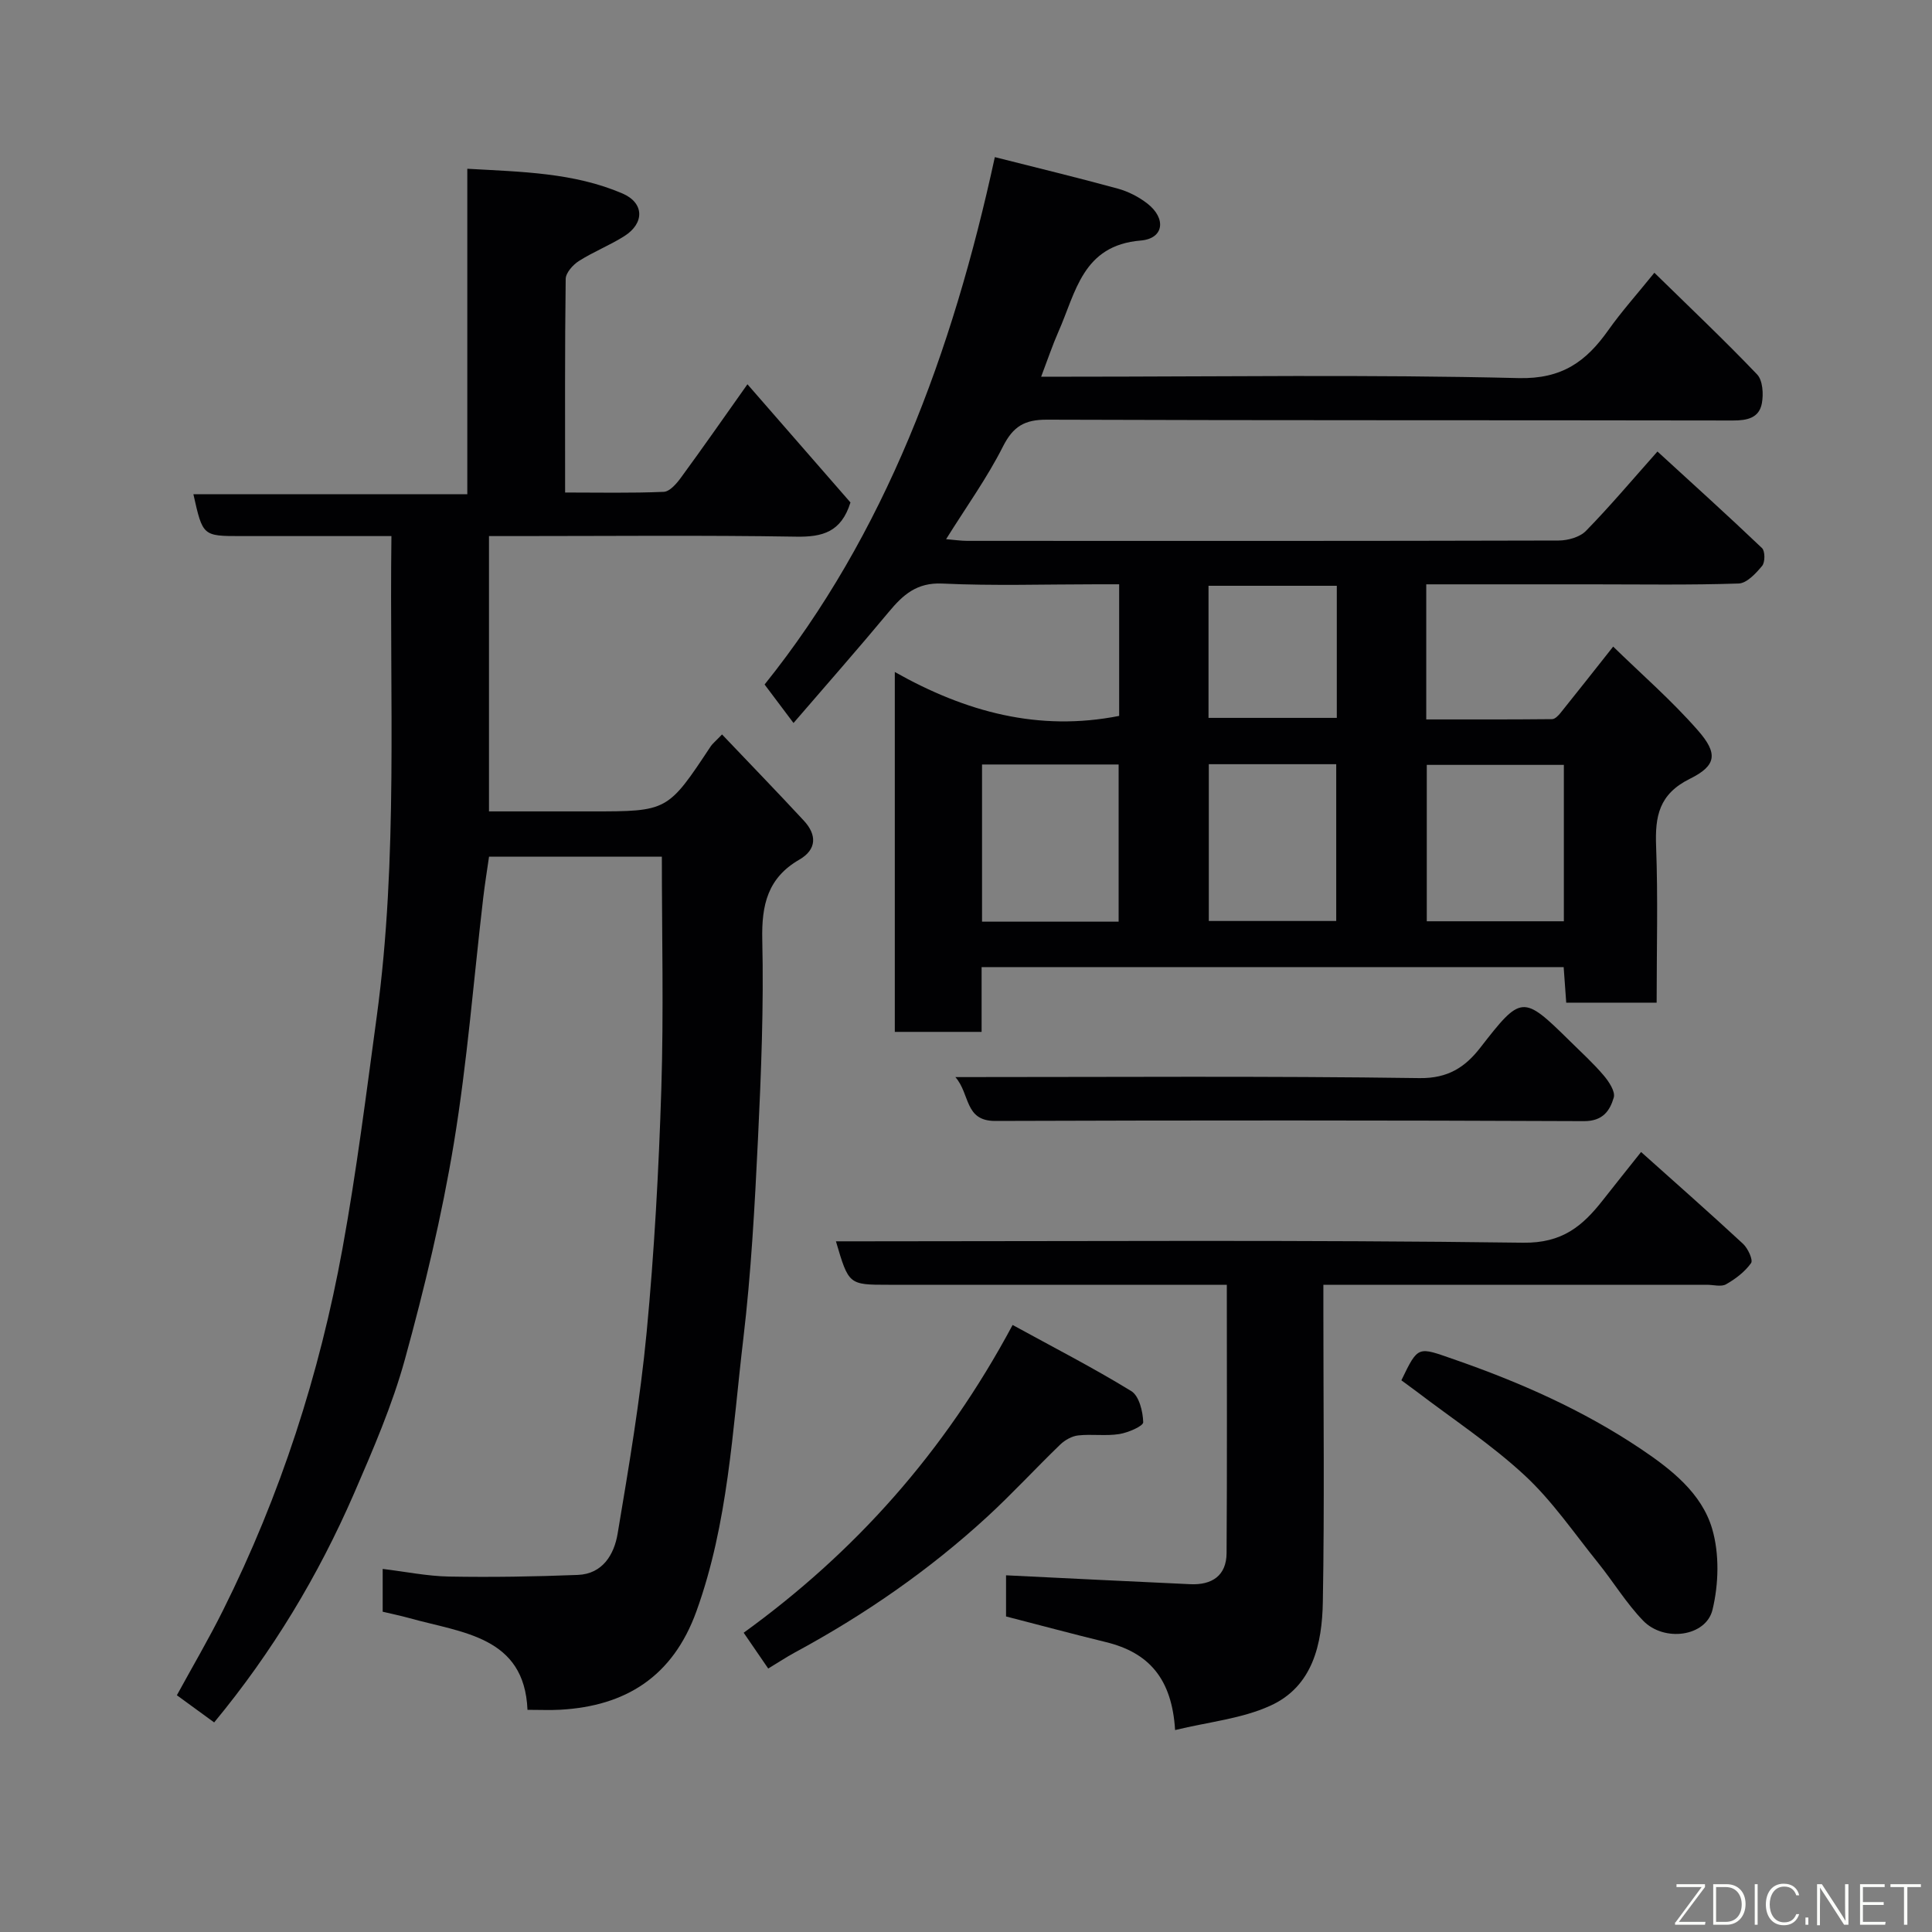 <svg enable-background="new 0 0 400 400" viewBox="0 0 400 400" xmlns="http://www.w3.org/2000/svg"><rect x="0" y="0" width="400" height="400" fill="#808080" stroke="none"/><path d="m205.97 32.53c9.15 2.32 17.36 4.3 25.49 6.53 2.15.59 4.29 1.7 6.06 3.06 3.99 3.09 3.48 7.28-1.35 7.68-12.06.99-13.43 10.75-17.02 18.84-1.23 2.79-2.2 5.69-3.59 9.35h5.87c30.99 0 61.99-.47 92.97.29 9.02.22 14.01-3.45 18.59-9.93 2.74-3.87 5.93-7.42 9.53-11.88 7.33 7.18 14.48 13.94 21.27 21.05 1.17 1.23 1.34 4.05.99 5.96-.56 3.07-3.04 3.59-6.05 3.58-47.32-.09-94.64 0-141.96-.17-4.63-.02-7 1.37-9.12 5.56-3.28 6.5-7.59 12.48-11.77 19.18 1.63.13 3 .35 4.37.35 40.82.02 81.64.04 122.46-.07 1.92-.01 4.39-.7 5.65-2 4.94-5.05 9.5-10.47 14.8-16.43 7.23 6.63 14.53 13.21 21.64 19.99.66.62.66 2.94.03 3.69-1.29 1.55-3.17 3.6-4.87 3.65-10.15.34-20.32.17-30.49.17-11.3 0-22.59 0-34.18 0v27.97c8.58 0 17.33.03 26.07-.06.59-.01 1.29-.74 1.74-1.3 3.49-4.33 6.92-8.71 10.89-13.72 5.84 5.7 12.13 11.16 17.55 17.36 4.17 4.76 3.87 7.27-1.65 10-6.44 3.19-7.25 7.78-7.01 14.02.4 10.64.11 21.3.11 32.34-6.25 0-12.3 0-18.72 0-.17-2.32-.34-4.71-.53-7.36-40.1 0-80.03 0-120.51 0v13.41c-6.26 0-11.98 0-17.97 0 0-24.52 0-48.92 0-74.51 14.69 8.29 29.8 12.38 46.45 9.09 0-8.59 0-17.52 0-27.25-1.47 0-3.05 0-4.63 0-10.66 0-21.34.35-31.98-.15-5.3-.25-8.14 2.33-11.1 5.89-6.31 7.59-12.84 15-19.71 22.98-1.99-2.65-3.66-4.87-5.99-7.97 24.92-31.04 38.88-68.65 47.67-109.19zm25.63 158.29c0-11.25 0-21.95 0-32.54-9.66 0-18.92 0-28.28 0v32.54zm92.18-32.46c-9.78 0-19.15 0-28.38 0v32.38h28.38c0-10.86 0-21.45 0-32.38zm-73.51-.14v32.46h26.38c0-11.02 0-21.73 0-32.46-8.95 0-17.54 0-26.38 0zm-.06-9.59h26.56c0-9.29 0-18.21 0-27.35-8.94 0-17.65 0-26.56 0z" fill="#010103"/><path d="m149.49 152.06c5.87 6.17 11.46 11.94 16.93 17.84 2.71 2.92 2.72 5.97-.93 8.08-6.54 3.78-7.83 9.34-7.67 16.57.32 13.75-.23 27.54-.89 41.29-.67 13.82-1.41 27.67-3.04 41.39-2.25 18.93-3.12 38.12-9.7 56.36-4.93 13.65-14.76 19.63-28.16 20.39-2.11.12-4.24.02-6.82.02-.63-15.22-13.49-15.92-24.47-18.99-1.84-.51-3.71-.89-5.51-1.32 0-2.98 0-5.6 0-8.86 4.76.57 9.24 1.5 13.74 1.58 8.88.16 17.78.01 26.66-.34 5.16-.2 7.52-4.25 8.24-8.52 2.32-13.85 4.68-27.74 6.01-41.71 1.59-16.74 2.51-33.58 3.04-50.39.5-15.9.11-31.82.11-48.09-11.18 0-23.1 0-35.78 0-.37 2.61-.86 5.59-1.21 8.58-1.98 16.92-3.3 33.95-6.07 50.74-2.49 15.06-6.08 30-10.13 44.73-2.62 9.52-6.61 18.72-10.55 27.82-7.39 16.99-16.87 32.77-28.95 47.38-2.33-1.7-4.84-3.53-7.72-5.63 3.23-5.92 6.61-11.66 9.57-17.61 11.86-23.76 19.97-48.82 24.72-74.89 2.9-15.91 4.91-31.98 7.09-48.02 4.46-32.83 2.61-65.85 3.04-99.47-10.61 0-20.87 0-31.13 0-7.93 0-7.93 0-9.87-8.66h56.71c0-22.56 0-44.61 0-67.39 11.29.64 22.05.8 32.13 5.12 4.51 1.94 4.6 6.15.39 8.82-3.02 1.92-6.41 3.24-9.42 5.16-1.24.79-2.71 2.44-2.73 3.71-.19 14.49-.12 28.98-.12 44.22 6.92 0 13.68.15 20.42-.14 1.23-.05 2.65-1.69 3.54-2.91 4.53-6.18 8.91-12.47 13.79-19.36 7.32 8.39 14.44 16.57 21.33 24.47-1.92 6.16-5.82 7.17-11.24 7.08-19.32-.32-38.66-.12-57.99-.12-1.79 0-3.58 0-5.61 0v57h21.22c15.77 0 15.77 0 24.72-13.52.37-.53.91-.95 2.31-2.41z" fill="#010103"/><path d="m243.29 358.19c-.65-10.63-5.42-16.04-14.32-18.21-6.92-1.69-13.8-3.54-20.68-5.31 0-3.29 0-6.39 0-8.52 12.87.63 25.5 1.26 38.13 1.84 4.48.21 7.5-1.74 7.53-6.44.12-18.3.05-36.59.05-55.55-2.06 0-3.82 0-5.59 0-21.48 0-42.97 0-64.45 0-8.24 0-8.24 0-10.89-9h5.87c45.47 0 90.94-.32 136.4.29 8.13.11 12.32-3.46 16.53-8.83 2.51-3.21 5.07-6.38 7.9-9.95 7.24 6.48 14.26 12.66 21.11 19.01 1.01.94 2.12 3.35 1.66 3.99-1.28 1.8-3.22 3.28-5.18 4.39-1.01.57-2.61.1-3.94.1-24.48 0-48.96 0-73.45 0-1.8 0-3.6 0-5.98 0v5.69c0 19.99.24 39.98-.11 59.95-.15 8.67-2.05 17.53-10.9 21.52-5.88 2.68-12.69 3.33-19.69 5.03z" fill="#010103"/><path d="m159.05 345.45c-1.76-2.57-3.22-4.7-5.08-7.41 22.94-16.6 41.54-37.29 55.68-63.72 8.37 4.59 16.65 8.84 24.57 13.69 1.62 1 2.41 4.22 2.47 6.45.02.8-3.13 2.16-4.96 2.45-2.78.44-5.7-.03-8.51.28-1.3.14-2.74.96-3.71 1.89-5.08 4.9-9.87 10.12-15.06 14.9-12.09 11.12-25.51 20.39-39.96 28.19-1.7.93-3.32 2-5.44 3.28z" fill="#010103"/><path d="m197.8 223c32.84 0 64.48-.24 96.11.21 5.91.08 9.45-2.3 12.53-6.25 8.53-10.97 8.81-11.06 18.58-1.43 2.37 2.34 4.85 4.59 7 7.12 1.08 1.27 2.46 3.35 2.09 4.59-.8 2.71-2.24 4.89-6.16 4.88-40.64-.18-81.27-.18-121.91-.04-6.39.01-5.15-5.56-8.24-9.08z" fill="#010103"/><path d="m290.14 285.78c3.52-7.3 3.39-6.94 10.89-4.34 13.63 4.73 26.72 10.51 38.71 18.56 6.28 4.22 12.57 9.14 14.74 16.51 1.53 5.2 1.36 11.44.08 16.76-1.34 5.59-10.04 6.76-14.38 2.26-3.49-3.62-6.15-8.03-9.33-11.98-4.95-6.13-9.45-12.78-15.18-18.09-6.92-6.42-14.93-11.67-22.47-17.43-1.03-.77-2.08-1.53-3.06-2.25z" fill="#010103"/><g fill="#fbfcfa"><path d="m346.9 398 5.4-7.3h-5.2v-.6h5.9v.6l-5.4 7.2h5.5l-.1.6h-6.2v-.5z"/><path d="m354.7 390.1h2.8c2.3 0 3.9 1.6 3.9 4.1s-1.6 4.3-3.9 4.3h-2.8zm.6 7.8h2c2.2 0 3.3-1.6 3.3-3.6 0-1.8-1-3.6-3.3-3.6h-2z"/><path d="m363.9 390.1v8.4h-.6v-8.4h1.6z"/><path d="m372.5 396.3c-.4 1.3-1.4 2.3-3.2 2.3-2.4 0-3.7-1.9-3.7-4.3 0-2.3 1.2-4.3 3.7-4.3 1.8 0 2.9 1 3.2 2.4h-.6c-.4-1.1-1.1-1.8-2.5-1.8-2.1 0-3 1.9-3 3.7s.9 3.7 3 3.7c1.4 0 2.1-.7 2.5-1.7z"/><path d="m373.8 398.5v-1.5h.6v1.5z"/><path d="m376.2 398.5v-8.4h1c1.3 2 4.4 6.7 4.9 7.6-.1-1.2-.1-2.4-.1-3.8v-3.8h.7v8.4h-.9c-1.2-1.9-4.4-6.8-5-7.7.1 1.1 0 2.3 0 3.9v3.9h-.6z"/><path d="m390 394.4h-4.3v3.5h4.7l-.1.6h-5.2v-8.4h5.1v.6h-4.5v3.1h4.3z"/><path d="m394.2 390.7h-2.8v-.6h6.3v.6h-2.8v7.8h-.7z"/></g></svg>